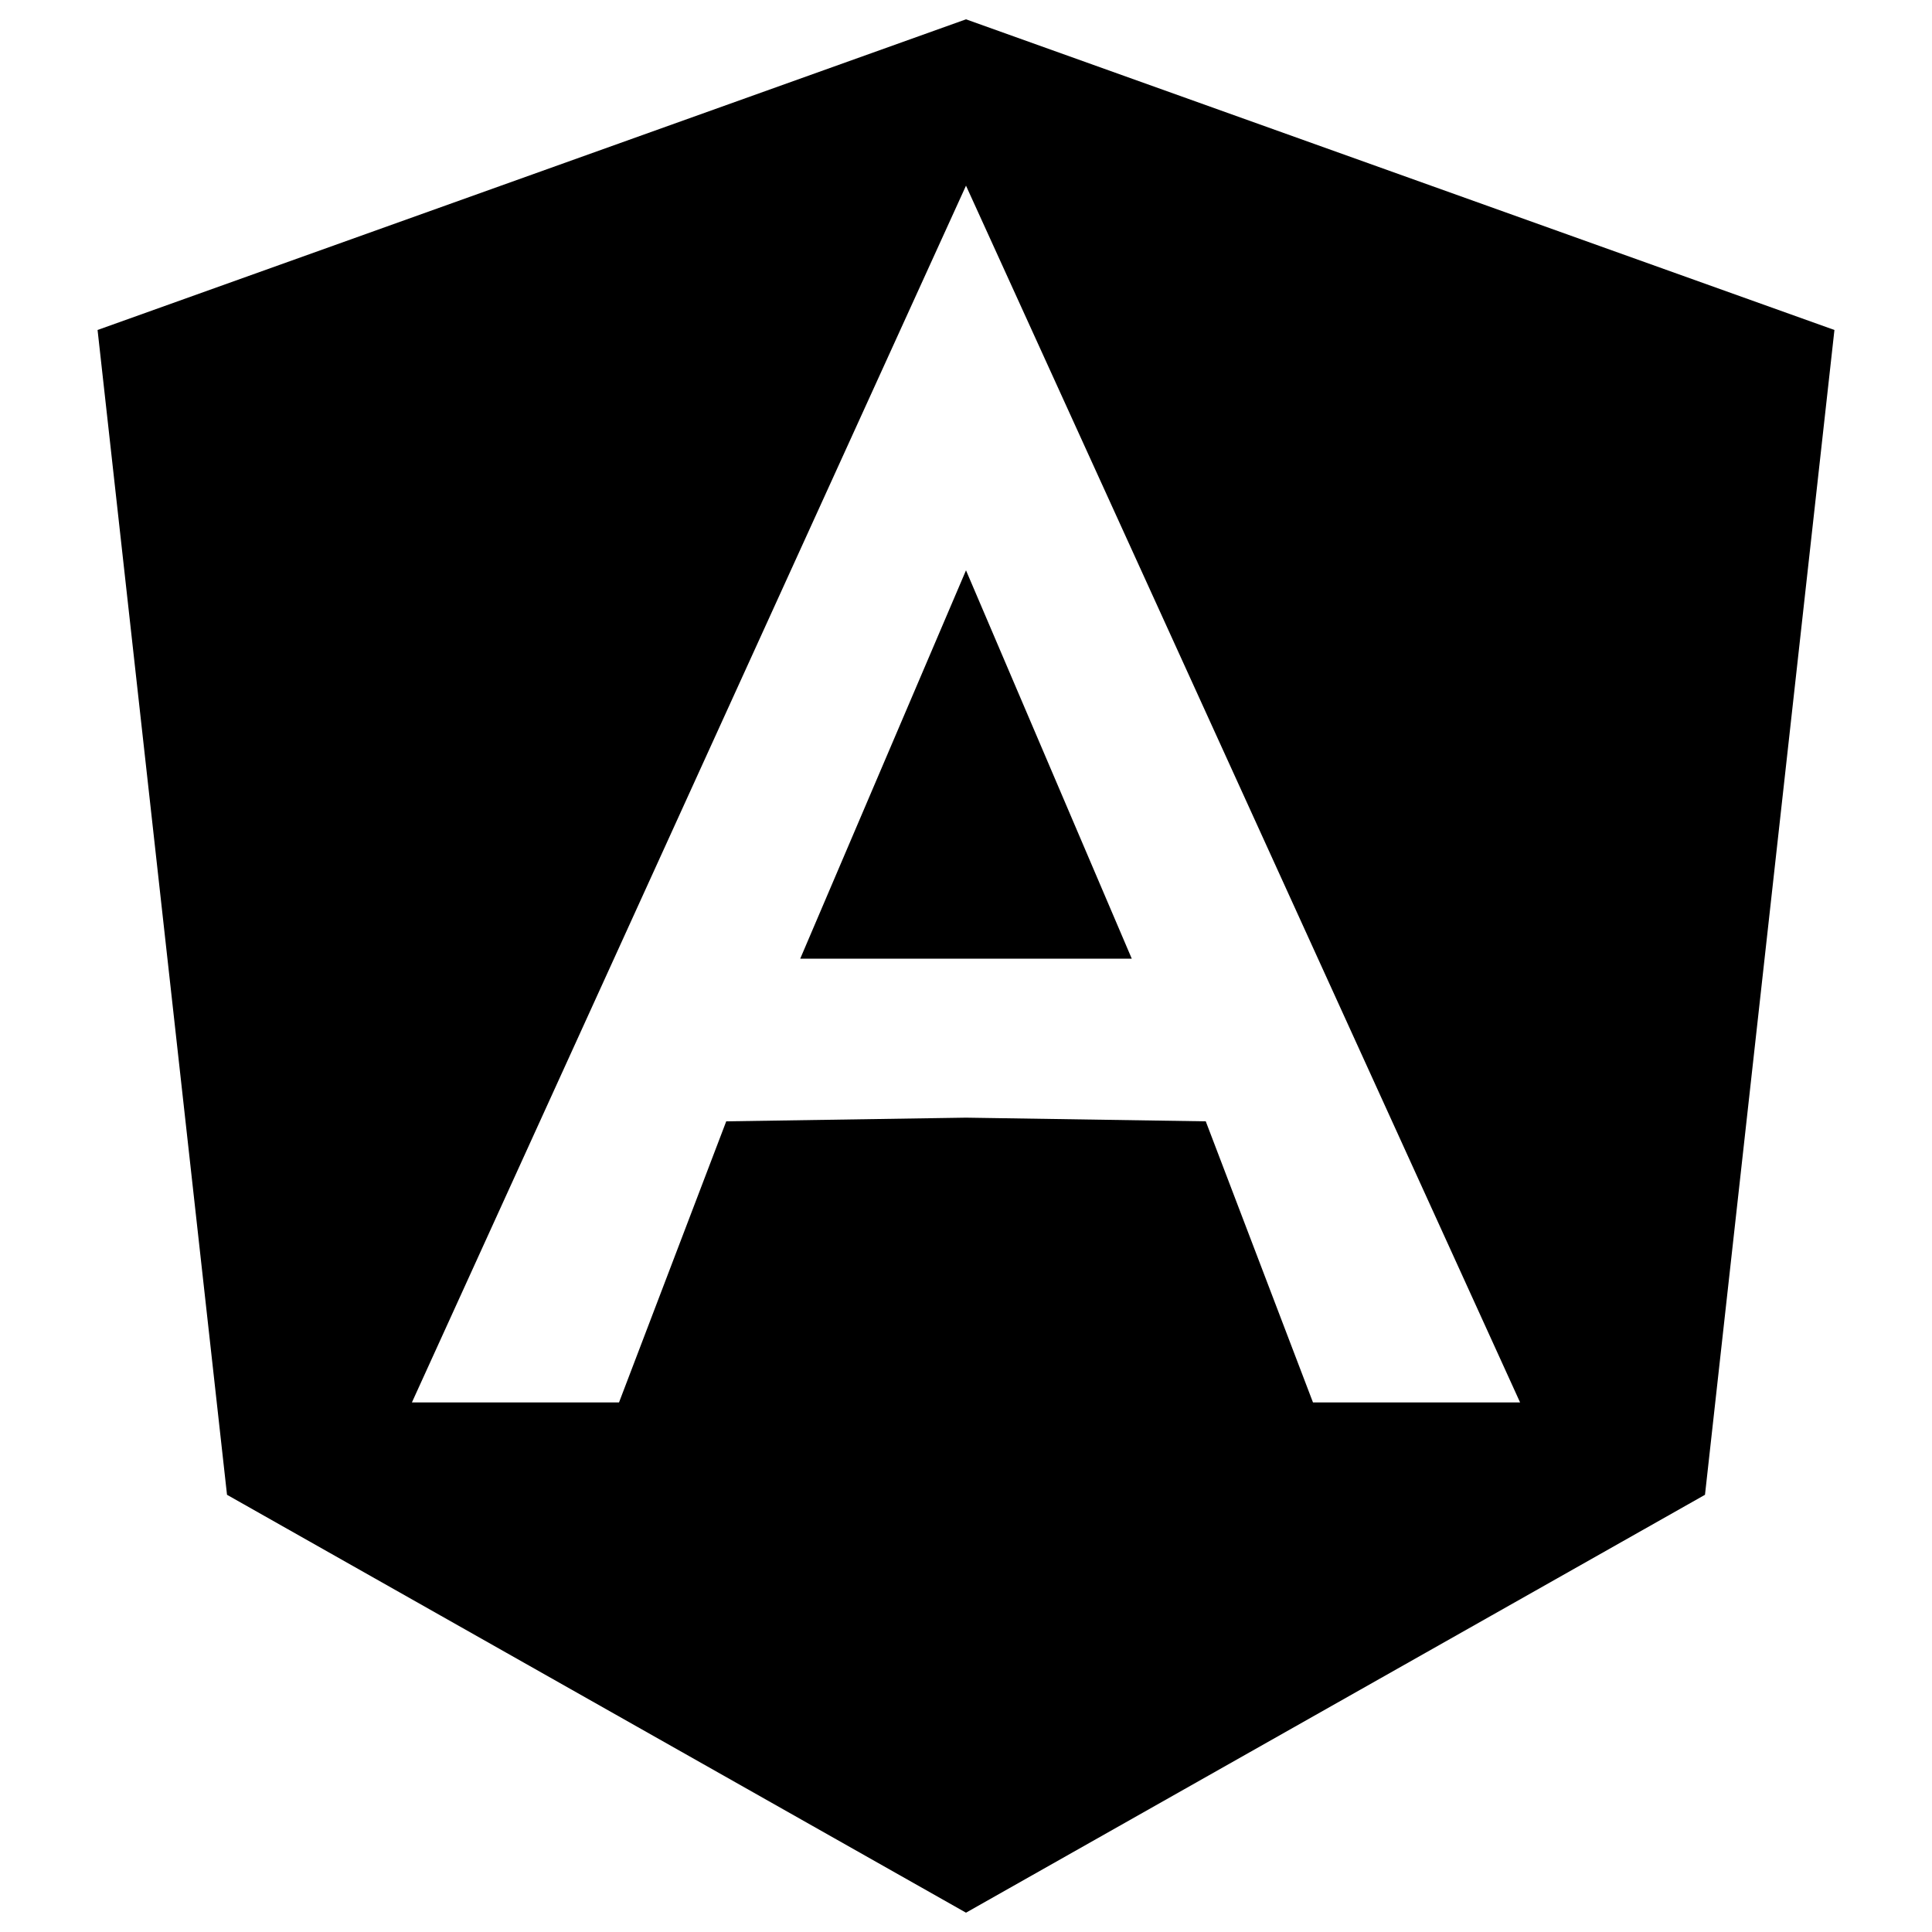 <?xml version="1.0" encoding="utf-8"?>
<!-- Svg Vector Icons : http://www.onlinewebfonts.com/icon -->
<!DOCTYPE svg PUBLIC "-//W3C//DTD SVG 1.1//EN" "http://www.w3.org/Graphics/SVG/1.1/DTD/svg11.dtd">
<svg version="1.1" xmlns="http://www.w3.org/2000/svg" xmlns:xlink="http://www.w3.org/1999/xlink" x="0px" y="0px" viewBox="0 0 1000 1000" enable-background="new 0 0 1000 1000" xml:space="preserve">
<g><g id="c2be471c56fc5b4dd571614bb3051437"><path d="M500,295.2l85.8,201H500v0h-85.8L500,295.2L500,295.2z M949.5,170.8l-67,602.9L500,990L117.5,773.7l-67-602.9L500,10v0L949.5,170.8z M786.8,725.9L500,96.1v0L213.2,725.9h107.2l55.5-145.5l124.1-1.9l124.1,1.9l55.5,145.5H786.8z"/></g></g>
</svg>